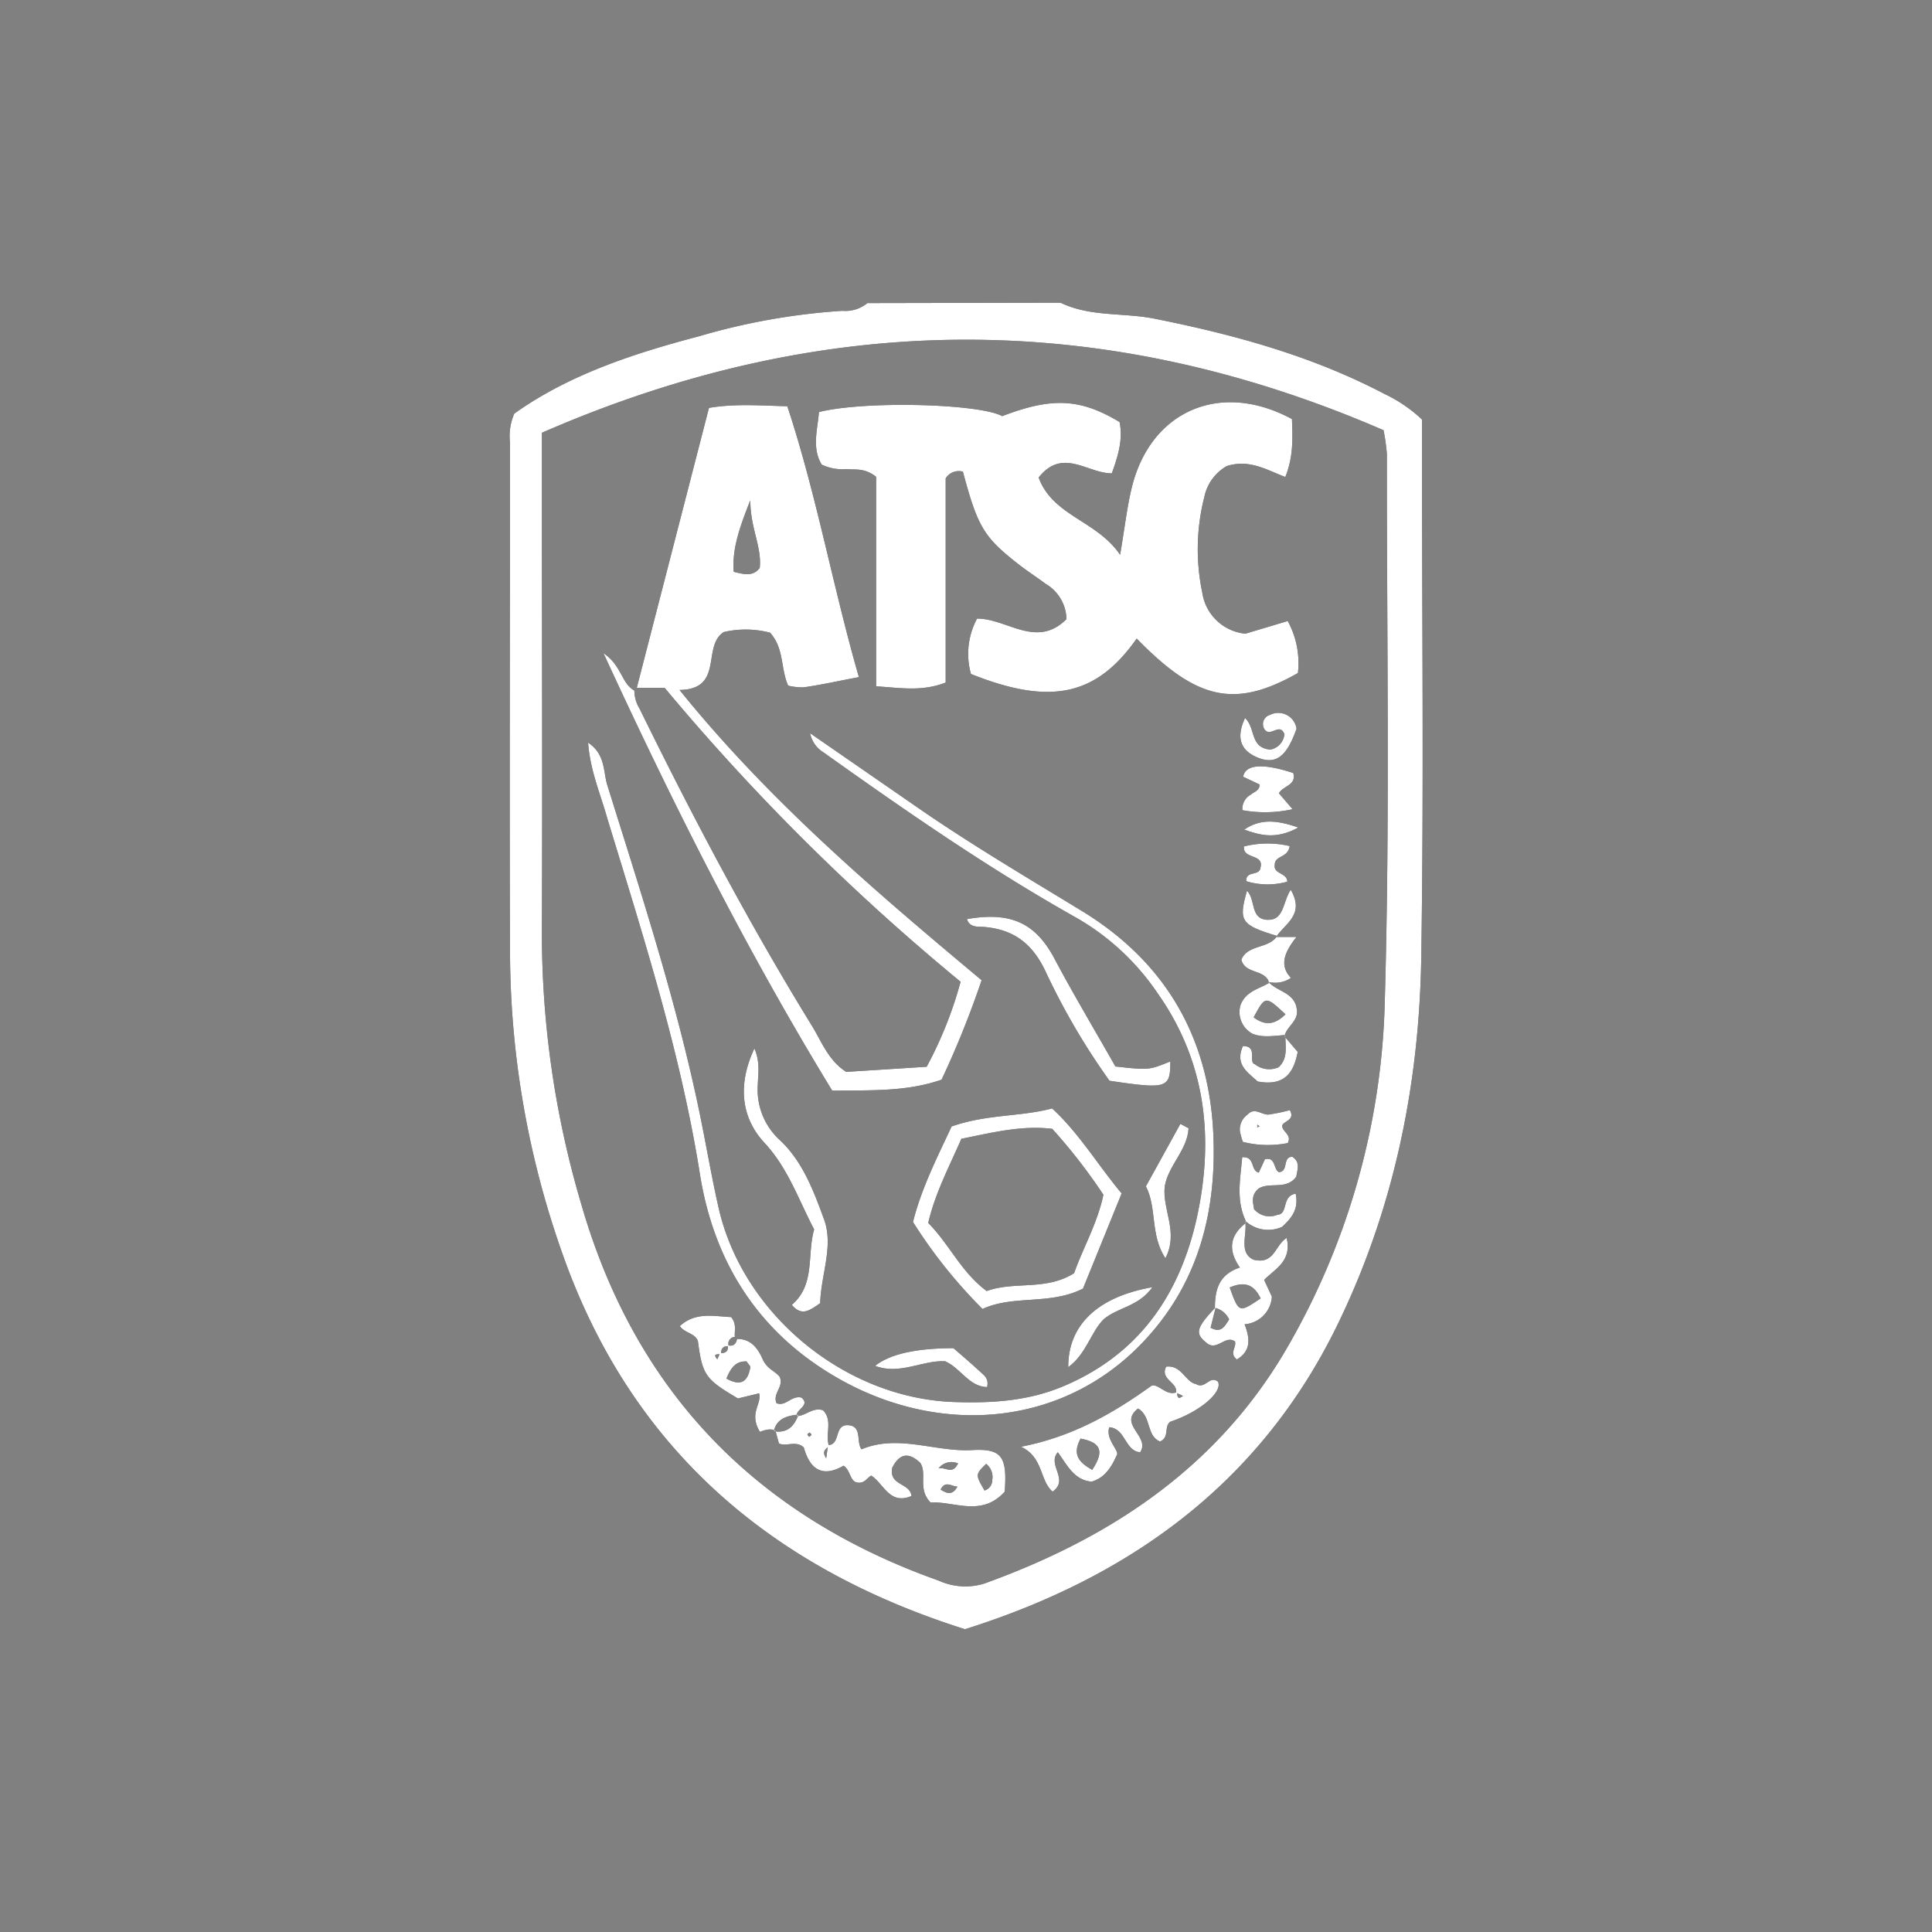 <svg id="Layer_2_Image" data-name="Layer 2 Image" xmlns="http://www.w3.org/2000/svg" viewBox="0 0 250 250"><rect x="0" y="0" width="250" height="250" fill="#808080" stroke="none"/><defs><style>.cls-1{fill:#fff;}</style></defs><title>Artboard 1</title><path d="M137.23,39.17c3.85,1.86,8.13,1.26,12.18,2.07,10.31,2.06,20.35,4.81,29.71,9.72A18.81,18.81,0,0,1,184,54.28c0,.84,0,2,0,3.13,0,22.17.25,44.33-.09,66.49-.26,16.62-3.59,32.73-10.95,47.75-10,20.37-26.82,32.47-48.09,39.17-25.48-8.05-43.59-23.75-52.36-49.36A117.3,117.3,0,0,1,66,123.81c-.09-22.16,0-44.33,0-66.5a7.25,7.25,0,0,1,.55-3.79c7-5,15.38-7.77,23.88-10A84.89,84.89,0,0,1,109,40.22a4.47,4.47,0,0,0,3.24-1ZM70.12,56v6.21c0,19.49.08,39,0,58.48A123.57,123.57,0,0,0,75.27,156c7,24.12,22.6,40.16,46.22,48.54a8.31,8.31,0,0,0,5.82.39c16.08-5.79,29.8-14.74,38.77-29.73a93.86,93.86,0,0,0,13.12-46c.67-23.47.24-47,.26-70.47a26.19,26.19,0,0,0-.43-3.06C142.88,40,106.79,40,70.12,56Z"/><path d="M138,80.12a5.42,5.42,0,0,0-2.66-4.55c-1.2-.89-2.46-1.7-3.64-2.63-4.41-3.45-5.21-4.82-7.1-11.91a2,2,0,0,0-2.23.87V88.32c-3.08,1.2-5.79.69-9,.49V61.7c-1.53-1.21-2.74-.87-3.86-1a6.18,6.18,0,0,1-3.18-.58c-1.31-2.15-.53-4.53-.36-6.8,5.91-1.49,20.8-1.09,23.72.53,6.41-2.47,10.1-2.3,15.18.76.48,2.31-.23,4.47-1,6.64-3.19,0-6.36-3.38-9.47.54,1.84,5,7.51,5.54,10.54,10,.62-3.6.9-6.25,1.54-8.81,2.47-9.88,11.51-13.74,20.7-8.75.07,2.35.23,4.79-.86,7.49-2.41-.9-4.62-2.34-7.58-1.41a6,6,0,0,0-2.9,4,27.28,27.28,0,0,0-.27,12.35A6.26,6.26,0,0,0,161.15,82l5.48-1.64a11.35,11.35,0,0,1,1.32,6.73c-8.14,4.62-13.08,3.53-20.86-4.46C141.9,90,136,91.36,125.64,87.21a9.64,9.64,0,0,1,.79-7.16C130.26,80,134.11,84,138,80.12Z"/><path d="M82.4,89l9.34-36.22c3.33-.56,6.44-.31,10.14-.21,3.77,11.39,5.86,23.25,9.26,35.05-2.62.49-4.88,1-7.15,1.32a7.64,7.64,0,0,1-2-.22c-1-2.22-.5-4.8-2.34-6.85a12.51,12.51,0,0,0-6-.08c-2.86,1.84.08,7.41-5.72,7.49,11.64,14.42,25.26,26,39.09,37.56a121.81,121.81,0,0,1-5.18,12.87c-4.59,1.59-9.23,1.35-14.15,1.42-11-18-20.44-36.71-29.6-56.61,2.4,1.64,2.29,3.89,4,4.84a4.47,4.47,0,0,0,.67,2.34c6.87,14,14.13,27.76,22.28,41,1.28,2.08,2.14,4.52,4.46,6l10.41-.66a51.7,51.7,0,0,0,4.39-11A288.94,288.94,0,0,1,86,89ZM97.09,64.74c-1.45,3.65-2.36,6.33-2.15,9.25,1.37.34,2.5.64,3.37-.5C98.6,70.75,97.09,68.38,97.09,64.74Z"/><path d="M76.1,96.1c2.27,1.5,1.94,3.76,2.5,5.54,4.34,13.89,8.87,27.74,11.85,42,.88,4.21,1.59,8.47,2.54,12.66,3.13,13.77,16.35,24.63,30.45,25.12,4.85.17,9.59-.11,14.18-2.05,9.73-4.11,15-11.77,17.23-21.71,2.27-10.29,1.23-20.17-5-29.05a31.78,31.78,0,0,0-10.46-9.79c-11.44-6.42-22.2-13.89-32.87-21.49a3.71,3.71,0,0,1-1.69-2.45l14,9.68c6.83,4.72,14,8.95,21.05,13.25,11.06,6.71,16.75,16.68,17.15,29.61.29,9.26-1.85,17.86-8,25-10.51,12.28-27.38,13.81-41.22,5.56-9.85-5.86-15.46-14.81-17.25-26.1-2.5-15.75-7.37-30.87-12-46.06C77.7,102.75,76.37,99.72,76.1,96.1Z"/><path d="M123.14,145.76c4.63-1.61,8.87-1.23,13-2.33,3.48,3.19,5.84,7.21,9,11l-5,12.31c-4.24,2.17-9,.79-13,2.64a64.17,64.17,0,0,1-9-11.26C119.27,153.66,121.3,149.71,123.14,145.76Zm1.26,1.6c-1.6,3.68-3.38,7-4.29,10.89,2.75,2.76,4.28,6.39,7.57,8.81,3.59-1.31,7.64,0,11.31-2.31,1.14-3.26,3-6.41,3.79-10.15a72.51,72.51,0,0,0-6.62-8.53C132.18,145.6,128.49,146.54,124.4,147.36Z"/><path d="M107.15,187c1.68-.06.73-2.69,2.6-2.58s1,2.16,1.73,3.12c4.79-2,9.55.38,14.35.1,3.84-.22,4.51.9,4.18,5.38-3,3.34-6.58,1.2-9.59,1.41-1.72-1.78-.41-3.68-1.33-5.13-1.76-1.68-2.87-.87-3.63.61-.47,2.38,2.28,1.91,2.49,3.67-2.84,1.21-3.59-1.6-5.21-2.64-.56.29-.85,1.06-1.81.9s-.87-1.6-1.77-2.18c-2.83,1.63-4.39.37-5.15-2.36-1-.95-2.34-.05-3.22-.53l-.46-1.69-.18.12c1.74.29,2.63-.66,3.17-2.14l-.22.18c1.17,0,2-1.17,3.39-.76,1.33,1.33.24,3.14.79,4.64-.38.37-1,.64-.37,1.57Zm20.48,2.4c-1.43,1.4-1.43,1.4-.23,3.47a1.41,1.41,0,0,0,1-1.37A2.16,2.16,0,0,0,127.63,189.44Zm-6.22.62c1.06-.24,1.76.88,2.57-.65A2.12,2.12,0,0,0,121.41,190.06Zm2.46,2.34c-.69,0-1.57-.83-2.15.39C122.52,193.27,123.23,193.53,123.87,192.4Zm-19.1-7c-.1.08-.27.16-.28.26s.14.2.22.3c.1-.08.27-.16.28-.26S104.85,185.47,104.77,185.37Z"/><path d="M152.19,180.2c.23-1.35-2.14-1.7-1.29-3.36,2-.25,2.48,2,3.86,2.26,1.19.73,1.8-1.2,2.85-.31.64,1.37-2.43,3.94-6.15,5.17-.91.59-.05,2-1.35,2.57-1.81-.72-1.09-3.24-2.84-4.27-2.66,2.05,1.62,3.6.27,5.66-2-.15-1.85-3.06-4-3.24-.52,1.55,1.28,3,1,3.56-1,2.29-2,3.08-3.27,3.49-2.34-.21-3.18-2.18-4.39-3.81-1.44,1.66,1.55,3.51-.68,5.1-1.7-1.48-1.16-4.45-4.08-5.81,6.5-1.27,11.65-4.14,16.89-7.9.92-.32,1.91,1.44,3.32.82,0,.48,0,1.09.75.51Zm-12.39,6c-1.05,2-.24,3,1.53,4C142.94,187.78,142.47,186.64,139.8,186.15Z"/><path d="M100.33,185.12c-.83-.43-2,.21-2,.15-1.51-2.47.38-3.64-.14-5.09l.24-.2-.14.3-2.8.68c-4.2-2.48-4.6-3-5.18-7.42-.38-1.06-1.69-1-2.34-1.95,2.06-1.88,4.46-1.25,6.64-1.16.75.93.4,1.77.48,2.56a.9.9,0,0,0-.79,1.21c-.74-.06-1,.32-1,1-.34.11-1.18-.13-.48.69l.36-.81c.71.05,1.1-.22,1-1,.69.17,1.06-.14,1.19-.81,1.82-.06,2.74,1.29,3.31,2.59s1.58,1.51,2.2,2.29c.61,1.27-.95,2.17-.4,3.42,1.22.49,1.92-1.05,3.23-.72,1.18,1-.7,1.5-.63,2.37l.22-.18c-1.43.17-2.76.48-3.17,2.14ZM94,178.39c2.07,1.14,2.79.18,3.09-1.46,0-.21-.32-.5-.49-.76C95.38,176.12,94.64,176.77,94,178.39Z"/><path d="M144.33,138c4.32.48,4.32.48,7.11-.65,0,3.48-.41,3.61-7.87,2.5a89,89,0,0,1-8.17-13.92c-1.74-3.83-4.24-5.72-8.27-6-.76,0-1.72,0-2-1,5.74-1,8.9.56,11.33,5.14S141.65,133.27,144.33,138Z"/><path d="M106.13,168.63c-1.43,1-2.4,1.71-3.67.22,3.07-2.63,1.94-6.46,2.89-9.76-2.05-3.91-3.38-7.93-6.43-11.21s-3.48-7.57-1.3-12.21c.78,1.82.47,3.29.44,4.7a8.81,8.81,0,0,0,2.81,7.12c3,2.78,4.42,6.64,5.76,10.29C107.9,161.23,106.23,164.94,106.13,168.63Z"/><path d="M161.13,158c.28,1.8-.88,4.06,1.06,5,2.73.68,2.75-1.84,4.3-2.81.72,3-1.51,4-2.91,5.43l1,2.17a3.81,3.81,0,0,1-3.53,3.57c.74,1.92.81,3.48-1,4.55-1.05-.8,0-1.57-.25-2.33-1.26-.89-2.37,1.36-3.69.17-1.51-1.2-1.33-1.92,1.21-4.61l-.67,2.67c1.41.76,1.84-.23,2.4-1.08a2.73,2.73,0,0,0-1.84-1.5c0-2.29.49-4.31,3.23-5.21-1.69-2.43-1.17-4.29.83-5.81Zm-2,8.62c1.19,3.28,1.19,3.28,4,1.39C162.35,166.45,161.3,165.66,159.13,166.6Z"/><path d="M161.28,158.15c-1.4-2.78-.77-5.6-.54-8.41,1.73-.09,1,1.66,2.14,2l.8-1.73c1.43-.37,1.08,1.35,1.83,1.67,1.28-.15.39-1.92,1.7-2,1.09.67.67,1.67.53,2.57-1.28,1.82-3.52.61-4.93,1.59-1,.91-.63,1.86-.54,2.61a2.62,2.62,0,0,0,3,.75c1.49-.08.52-2.45,2.39-2.73.44,2.11-.65,3.24-1.75,4.28a4.36,4.36,0,0,1-4.76-.76Z"/><path d="M153.8,146c-.15,2.84-2.63,4.8-3.08,7.51-.36,3,1.85,5.91.08,9.31-2-3.07-1.06-6.45-2.52-9.31l4.46-8.08Z"/><path d="M160.77,104.84a2.07,2.07,0,0,1,1.06-2c.44-.39,1.19-.52,1.15-1.33l-2.12-1c.3-1.63,2.61-1.76,6.49-.48.44,1.59-1.3,1.63-1.86,2.62l1.77,2.06A16.39,16.39,0,0,1,160.77,104.84Z"/><path d="M123.37,174.45c1.07.93,2.34,2,3.54,3.12.43.41,1.08.79.82,1.92-2.37-.07-3.37-2.42-5.42-3.34-2.9-.18-5.89,1.82-9.07.59C115.13,175.23,118.46,174.46,123.37,174.45Z"/><path d="M164.09,127c1.12,1.34,3.48,1.39,3.72,3.64.24,1.48-1.3,2.16-1.6,3.42l.13-.13c-1.44.09-2.89.38-4.24-.15a3.19,3.19,0,0,1-1.59-3.69c.67-1.83,2.41-2.12,3.77-2.93Zm-1.88,4.63c1.52,1.17,2.8.94,4.13-.38C163.74,128.83,163.74,128.83,162.21,131.67Z"/><path d="M149.12,166.56c-1.79,2.53-4.41,2.56-6.32,4.16-1.67,1.7-2.25,4.51-4.57,6.19C138.2,171.48,142,167.81,149.12,166.56Z"/><path d="M164.38,97A2.23,2.23,0,0,0,166.2,95c-.59-1.54-1.77.4-2.53-.57a1.23,1.23,0,0,1,.66-1.92,2.38,2.38,0,0,1,3.44,1.79c-1.25,3.56-2.63,4.69-5,3.74-2.09-.85-2.94-2.4-1.66-5.13C162.53,94.25,161.69,96.74,164.38,97Z"/><path d="M165.14,121.24h2.63c-1.54,1.94-2.28,3.66-.72,5.3a3.62,3.62,0,0,1-3,.5l.19.16c-.51-1.84-3.08-1.08-3.61-3,.77-2,3.5-1.39,4.62-3.06Z"/><path d="M166.91,143.65c.7,1.34-.74,1.34-1,2,0,.83,1.29,1.15.73,2.26a13.1,13.1,0,0,1-5.81-.15,8.32,8.32,0,0,1-.39-1.4,2.36,2.36,0,0,1,1-2.14c.92-1,1.84.09,2.74,0A23.23,23.23,0,0,0,166.91,143.65ZM163,145.75l-.31-.22,0,.35Z"/><path d="M165.29,121.12c-4.71-1.42-5.06-1.91-3.93-5.86,1.17,1.19.38,3.63,2.6,3.76s2-2.28,3.06-3.89c1.89,3.26-.79,4.4-1.88,6.1Z"/><path d="M166.88,109.48c-.21,1.59-1.94,1.16-1.93,2.45-.18,1.2,1.63,1,1.62,2.16a9.43,9.43,0,0,1-5.3-.06c-.11-1.41,1.72-.63,1.83-1.74.52-1.85-2.33-1.06-2.13-2.76A12.49,12.49,0,0,1,166.88,109.48Z"/><path d="M166.21,134.11l1.71,2c-.5,2.68-1.69,4.49-5.19,3.83-1.2-1.14-3-2.16-1.89-4.58,2,0,.62,2.08,1.54,2.35a3,3,0,0,0,3.07.39c1.24-1.14.87-2.66.88-4.09Z"/><path d="M161,107.35c2-1.35,4-1.32,7-.27C165.1,108.68,163,108.07,161,107.35Z"/><path class="cls-1" d="M137.23,39.17c3.85,1.86,8.13,1.26,12.18,2.07,10.31,2.06,20.35,4.81,29.71,9.72A18.81,18.81,0,0,1,184,54.28c0,.84,0,2,0,3.13,0,22.17.25,44.33-.09,66.49-.26,16.62-3.59,32.73-10.95,47.75-10,20.37-26.82,32.47-48.09,39.17-25.48-8.05-43.59-23.75-52.36-49.36A117.3,117.3,0,0,1,66,123.81c-.09-22.16,0-44.33,0-66.5a7.25,7.25,0,0,1,.55-3.79c7-5,15.38-7.77,23.88-10A84.89,84.89,0,0,1,109,40.22a4.47,4.47,0,0,0,3.24-1ZM70.12,56v6.21c0,19.49.08,39,0,58.48A123.57,123.57,0,0,0,75.27,156c7,24.12,22.6,40.16,46.22,48.54a8.31,8.31,0,0,0,5.82.39c16.08-5.79,29.8-14.74,38.77-29.73a93.86,93.86,0,0,0,13.12-46c.67-23.47.24-47,.26-70.47a26.19,26.19,0,0,0-.43-3.06C142.88,40,106.79,40,70.12,56Z"/><path class="cls-1" d="M138,80.12a5.42,5.42,0,0,0-2.66-4.55c-1.2-.89-2.46-1.7-3.64-2.63-4.41-3.45-5.21-4.82-7.1-11.91a2,2,0,0,0-2.23.87V88.32c-3.08,1.2-5.79.69-9,.49V61.7c-1.53-1.21-2.74-.87-3.86-1a6.18,6.18,0,0,1-3.18-.58c-1.31-2.15-.53-4.53-.36-6.8,5.91-1.49,20.8-1.09,23.72.53,6.41-2.47,10.1-2.3,15.18.76.48,2.31-.23,4.47-1,6.64-3.19,0-6.36-3.38-9.47.54,1.84,5,7.51,5.54,10.54,10,.62-3.6.9-6.25,1.54-8.81,2.47-9.88,11.51-13.74,20.7-8.75.07,2.35.23,4.79-.86,7.49-2.41-.9-4.62-2.34-7.58-1.41a6,6,0,0,0-2.9,4,27.28,27.28,0,0,0-.27,12.35A6.26,6.26,0,0,0,161.15,82l5.48-1.64a11.35,11.35,0,0,1,1.32,6.73c-8.14,4.62-13.08,3.53-20.86-4.46C141.9,90,136,91.36,125.64,87.21a9.64,9.64,0,0,1,.79-7.16C130.26,80,134.11,84,138,80.12Z"/><path class="cls-1" d="M82.4,89l9.34-36.22c3.33-.56,6.44-.31,10.14-.21,3.77,11.39,5.86,23.25,9.26,35.05-2.62.49-4.88,1-7.15,1.32a7.64,7.64,0,0,1-2-.22c-1-2.22-.5-4.8-2.34-6.85a12.51,12.51,0,0,0-6-.08c-2.86,1.84.08,7.41-5.72,7.49,11.64,14.42,25.26,26,39.09,37.56a121.81,121.81,0,0,1-5.18,12.87c-4.59,1.59-9.23,1.35-14.15,1.42-11-18-20.44-36.71-29.6-56.61,2.4,1.64,2.29,3.89,4,4.84a4.47,4.47,0,0,0,.67,2.34c6.87,14,14.13,27.76,22.28,41,1.28,2.08,2.14,4.52,4.46,6l10.41-.66a51.7,51.7,0,0,0,4.39-11A288.94,288.94,0,0,1,86,89ZM97.09,64.74c-1.45,3.65-2.36,6.33-2.15,9.25,1.37.34,2.5.64,3.37-.5C98.6,70.75,97.09,68.38,97.09,64.74Z"/><path class="cls-1" d="M76.1,96.1c2.27,1.5,1.94,3.76,2.5,5.54,4.34,13.89,8.87,27.74,11.85,42,.88,4.21,1.59,8.47,2.54,12.66,3.13,13.77,16.35,24.63,30.45,25.12,4.85.17,9.59-.11,14.18-2.05,9.73-4.11,15-11.77,17.23-21.71,2.27-10.29,1.23-20.17-5-29.05a31.78,31.78,0,0,0-10.46-9.79c-11.44-6.42-22.2-13.89-32.87-21.49a3.71,3.71,0,0,1-1.69-2.45l14,9.68c6.83,4.72,14,8.95,21.05,13.25,11.06,6.71,16.75,16.68,17.15,29.61.29,9.26-1.85,17.86-8,25-10.51,12.28-27.38,13.81-41.22,5.56-9.85-5.86-15.46-14.81-17.25-26.1-2.5-15.75-7.37-30.87-12-46.06C77.7,102.75,76.37,99.72,76.1,96.1Z"/><path class="cls-1" d="M123.14,145.76c4.63-1.61,8.87-1.23,13-2.33,3.48,3.19,5.84,7.21,9,11l-5,12.31c-4.24,2.17-9,.79-13,2.64a64.17,64.17,0,0,1-9-11.26C119.27,153.66,121.3,149.71,123.14,145.76Zm1.26,1.6c-1.6,3.68-3.38,7-4.29,10.89,2.75,2.76,4.28,6.39,7.57,8.81,3.59-1.31,7.64,0,11.31-2.31,1.14-3.26,3-6.41,3.79-10.15a72.51,72.51,0,0,0-6.62-8.53C132.18,145.6,128.49,146.54,124.4,147.36Z"/><path class="cls-1" d="M107.15,187c1.68-.06.73-2.69,2.6-2.58s1,2.16,1.73,3.12c4.79-2,9.55.38,14.35.1,3.84-.22,4.51.9,4.18,5.38-3,3.34-6.58,1.2-9.59,1.41-1.72-1.78-.41-3.68-1.33-5.13-1.76-1.68-2.87-.87-3.63.61-.47,2.38,2.28,1.91,2.49,3.67-2.84,1.21-3.59-1.6-5.21-2.64-.56.29-.85,1.06-1.81.9s-.87-1.6-1.77-2.18c-2.83,1.63-4.39.37-5.15-2.36-1-.95-2.34-.05-3.22-.53l-.46-1.69-.18.12c1.74.29,2.63-.66,3.17-2.14l-.22.18c1.17,0,2-1.17,3.39-.76,1.33,1.33.24,3.14.79,4.64-.38.37-1,.64-.37,1.57Zm20.48,2.4c-1.43,1.4-1.43,1.4-.23,3.47a1.41,1.41,0,0,0,1-1.37A2.16,2.16,0,0,0,127.63,189.44Zm-6.22.62c1.06-.24,1.76.88,2.57-.65A2.12,2.12,0,0,0,121.41,190.06Zm2.46,2.34c-.69,0-1.57-.83-2.15.39C122.52,193.27,123.23,193.53,123.87,192.4Zm-19.1-7c-.1.08-.27.16-.28.26s.14.2.22.3c.1-.08.27-.16.28-.26S104.85,185.47,104.77,185.37Z"/><path class="cls-1" d="M152.19,180.2c.23-1.35-2.14-1.7-1.29-3.36,2-.25,2.48,2,3.86,2.26,1.19.73,1.8-1.2,2.85-.31.64,1.37-2.43,3.94-6.15,5.17-.91.59-.05,2-1.35,2.57-1.81-.72-1.09-3.24-2.84-4.27-2.66,2.05,1.62,3.6.27,5.66-2-.15-1.85-3.06-4-3.24-.52,1.55,1.28,3,1,3.56-1,2.29-2,3.08-3.27,3.49-2.34-.21-3.18-2.18-4.39-3.81-1.44,1.66,1.55,3.51-.68,5.1-1.7-1.48-1.16-4.45-4.08-5.81,6.5-1.27,11.65-4.14,16.89-7.9.92-.32,1.91,1.44,3.32.82,0,.48,0,1.09.75.51Zm-12.39,6c-1.05,2-.24,3,1.53,4C142.94,187.78,142.47,186.64,139.8,186.15Z"/><path class="cls-1" d="M100.33,185.12c-.83-.43-2,.21-2,.15-1.51-2.47.38-3.64-.14-5.09l.24-.2-.14.3-2.8.68c-4.2-2.48-4.6-3-5.18-7.42-.38-1.06-1.69-1-2.34-1.95,2.06-1.88,4.46-1.25,6.64-1.16.75.93.4,1.77.48,2.56a.9.9,0,0,0-.79,1.21c-.74-.06-1,.32-1,1-.34.11-1.18-.13-.48.69l.36-.81c.71.05,1.1-.22,1-1,.69.17,1.06-.14,1.19-.81,1.82-.06,2.74,1.29,3.31,2.59s1.58,1.51,2.2,2.29c.61,1.27-.95,2.17-.4,3.42,1.22.49,1.92-1.05,3.23-.72,1.18,1-.7,1.5-.63,2.37l.22-.18c-1.43.17-2.76.48-3.17,2.14ZM94,178.39c2.07,1.14,2.79.18,3.09-1.46,0-.21-.32-.5-.49-.76C95.38,176.12,94.64,176.77,94,178.39Z"/><path class="cls-1" d="M144.33,138c4.32.48,4.32.48,7.11-.65,0,3.48-.41,3.61-7.87,2.5a89,89,0,0,1-8.17-13.92c-1.74-3.83-4.24-5.72-8.27-6-.76,0-1.72,0-2-1,5.74-1,8.9.56,11.33,5.14S141.65,133.27,144.33,138Z"/><path class="cls-1" d="M106.13,168.63c-1.43,1-2.4,1.71-3.67.22,3.07-2.63,1.94-6.46,2.89-9.76-2.05-3.91-3.38-7.93-6.43-11.21s-3.48-7.57-1.3-12.21c.78,1.82.47,3.29.44,4.7a8.81,8.81,0,0,0,2.81,7.12c3,2.78,4.42,6.64,5.76,10.29C107.9,161.23,106.23,164.94,106.13,168.63Z"/><path class="cls-1" d="M161.13,158c.28,1.8-.88,4.06,1.06,5,2.73.68,2.75-1.84,4.3-2.81.72,3-1.51,4-2.91,5.43l1,2.17a3.81,3.81,0,0,1-3.53,3.57c.74,1.92.81,3.48-1,4.55-1.05-.8,0-1.57-.25-2.33-1.26-.89-2.37,1.36-3.69.17-1.51-1.2-1.33-1.92,1.21-4.61l-.67,2.67c1.41.76,1.84-.23,2.4-1.08a2.73,2.73,0,0,0-1.84-1.5c0-2.29.49-4.31,3.23-5.21-1.69-2.43-1.17-4.29.83-5.81Zm-2,8.62c1.19,3.28,1.19,3.28,4,1.39C162.35,166.45,161.3,165.66,159.13,166.6Z"/><path class="cls-1" d="M161.28,158.15c-1.4-2.78-.77-5.6-.54-8.41,1.73-.09,1,1.66,2.14,2l.8-1.73c1.43-.37,1.08,1.35,1.83,1.67,1.28-.15.39-1.92,1.7-2,1.09.67.67,1.67.53,2.57-1.28,1.82-3.52.61-4.93,1.59-1,.91-.63,1.86-.54,2.61a2.62,2.62,0,0,0,3,.75c1.49-.08.52-2.45,2.39-2.73.44,2.11-.65,3.24-1.75,4.28a4.36,4.36,0,0,1-4.76-.76Z"/><path class="cls-1" d="M153.8,146c-.15,2.84-2.63,4.8-3.08,7.51-.36,3,1.85,5.91.08,9.31-2-3.07-1.06-6.45-2.52-9.31l4.46-8.08Z"/><path class="cls-1" d="M160.77,104.84a2.07,2.07,0,0,1,1.06-2c.44-.39,1.19-.52,1.15-1.33l-2.12-1c.3-1.63,2.61-1.76,6.49-.48.44,1.59-1.3,1.63-1.86,2.62l1.77,2.06A16.39,16.39,0,0,1,160.77,104.84Z"/><path class="cls-1" d="M123.37,174.45c1.07.93,2.34,2,3.54,3.12.43.41,1.08.79.82,1.92-2.37-.07-3.37-2.42-5.42-3.34-2.9-.18-5.89,1.82-9.07.59C115.13,175.23,118.46,174.46,123.37,174.45Z"/><path class="cls-1" d="M164.09,127c1.12,1.34,3.48,1.39,3.72,3.64.24,1.48-1.3,2.16-1.6,3.42l.13-.13c-1.44.09-2.89.38-4.24-.15a3.19,3.19,0,0,1-1.59-3.69c.67-1.83,2.41-2.12,3.77-2.93Zm-1.88,4.63c1.52,1.17,2.8.94,4.13-.38C163.74,128.83,163.74,128.83,162.21,131.67Z"/><path class="cls-1" d="M149.12,166.56c-1.79,2.53-4.41,2.56-6.32,4.16-1.67,1.7-2.25,4.51-4.57,6.19C138.2,171.48,142,167.81,149.12,166.56Z"/><path class="cls-1" d="M164.38,97A2.23,2.23,0,0,0,166.2,95c-.59-1.54-1.77.4-2.53-.57a1.23,1.23,0,0,1,.66-1.92,2.38,2.38,0,0,1,3.44,1.79c-1.25,3.56-2.63,4.69-5,3.74-2.09-.85-2.94-2.4-1.66-5.13C162.53,94.25,161.69,96.74,164.38,97Z"/><path class="cls-1" d="M165.14,121.24h2.63c-1.54,1.94-2.28,3.66-.72,5.3a3.62,3.62,0,0,1-3,.5l.19.16c-.51-1.84-3.08-1.08-3.61-3,.77-2,3.5-1.39,4.62-3.06Z"/><path class="cls-1" d="M166.91,143.65c.7,1.34-.74,1.34-1,2,0,.83,1.29,1.15.73,2.26a13.1,13.1,0,0,1-5.81-.15,8.32,8.32,0,0,1-.39-1.4,2.36,2.36,0,0,1,1-2.14c.92-1,1.84.09,2.74,0A23.23,23.23,0,0,0,166.91,143.65ZM163,145.75l-.31-.22,0,.35Z"/><path class="cls-1" d="M165.29,121.12c-4.71-1.42-5.06-1.91-3.93-5.86,1.17,1.19.38,3.63,2.6,3.76s2-2.28,3.06-3.89c1.89,3.26-.79,4.4-1.88,6.1Z"/><path class="cls-1" d="M166.88,109.48c-.21,1.59-1.94,1.16-1.93,2.45-.18,1.2,1.63,1,1.62,2.16a9.43,9.43,0,0,1-5.3-.06c-.11-1.41,1.72-.63,1.83-1.74.52-1.85-2.33-1.06-2.13-2.76A12.49,12.49,0,0,1,166.88,109.48Z"/><path class="cls-1" d="M166.21,134.11l1.71,2c-.5,2.68-1.69,4.49-5.19,3.83-1.2-1.14-3-2.16-1.89-4.58,2,0,.62,2.08,1.54,2.35a3,3,0,0,0,3.07.39c1.24-1.14.87-2.66.88-4.09Z"/><path class="cls-1" d="M161,107.35c2-1.35,4-1.32,7-.27C165.1,108.68,163,108.07,161,107.35Z"/></svg>